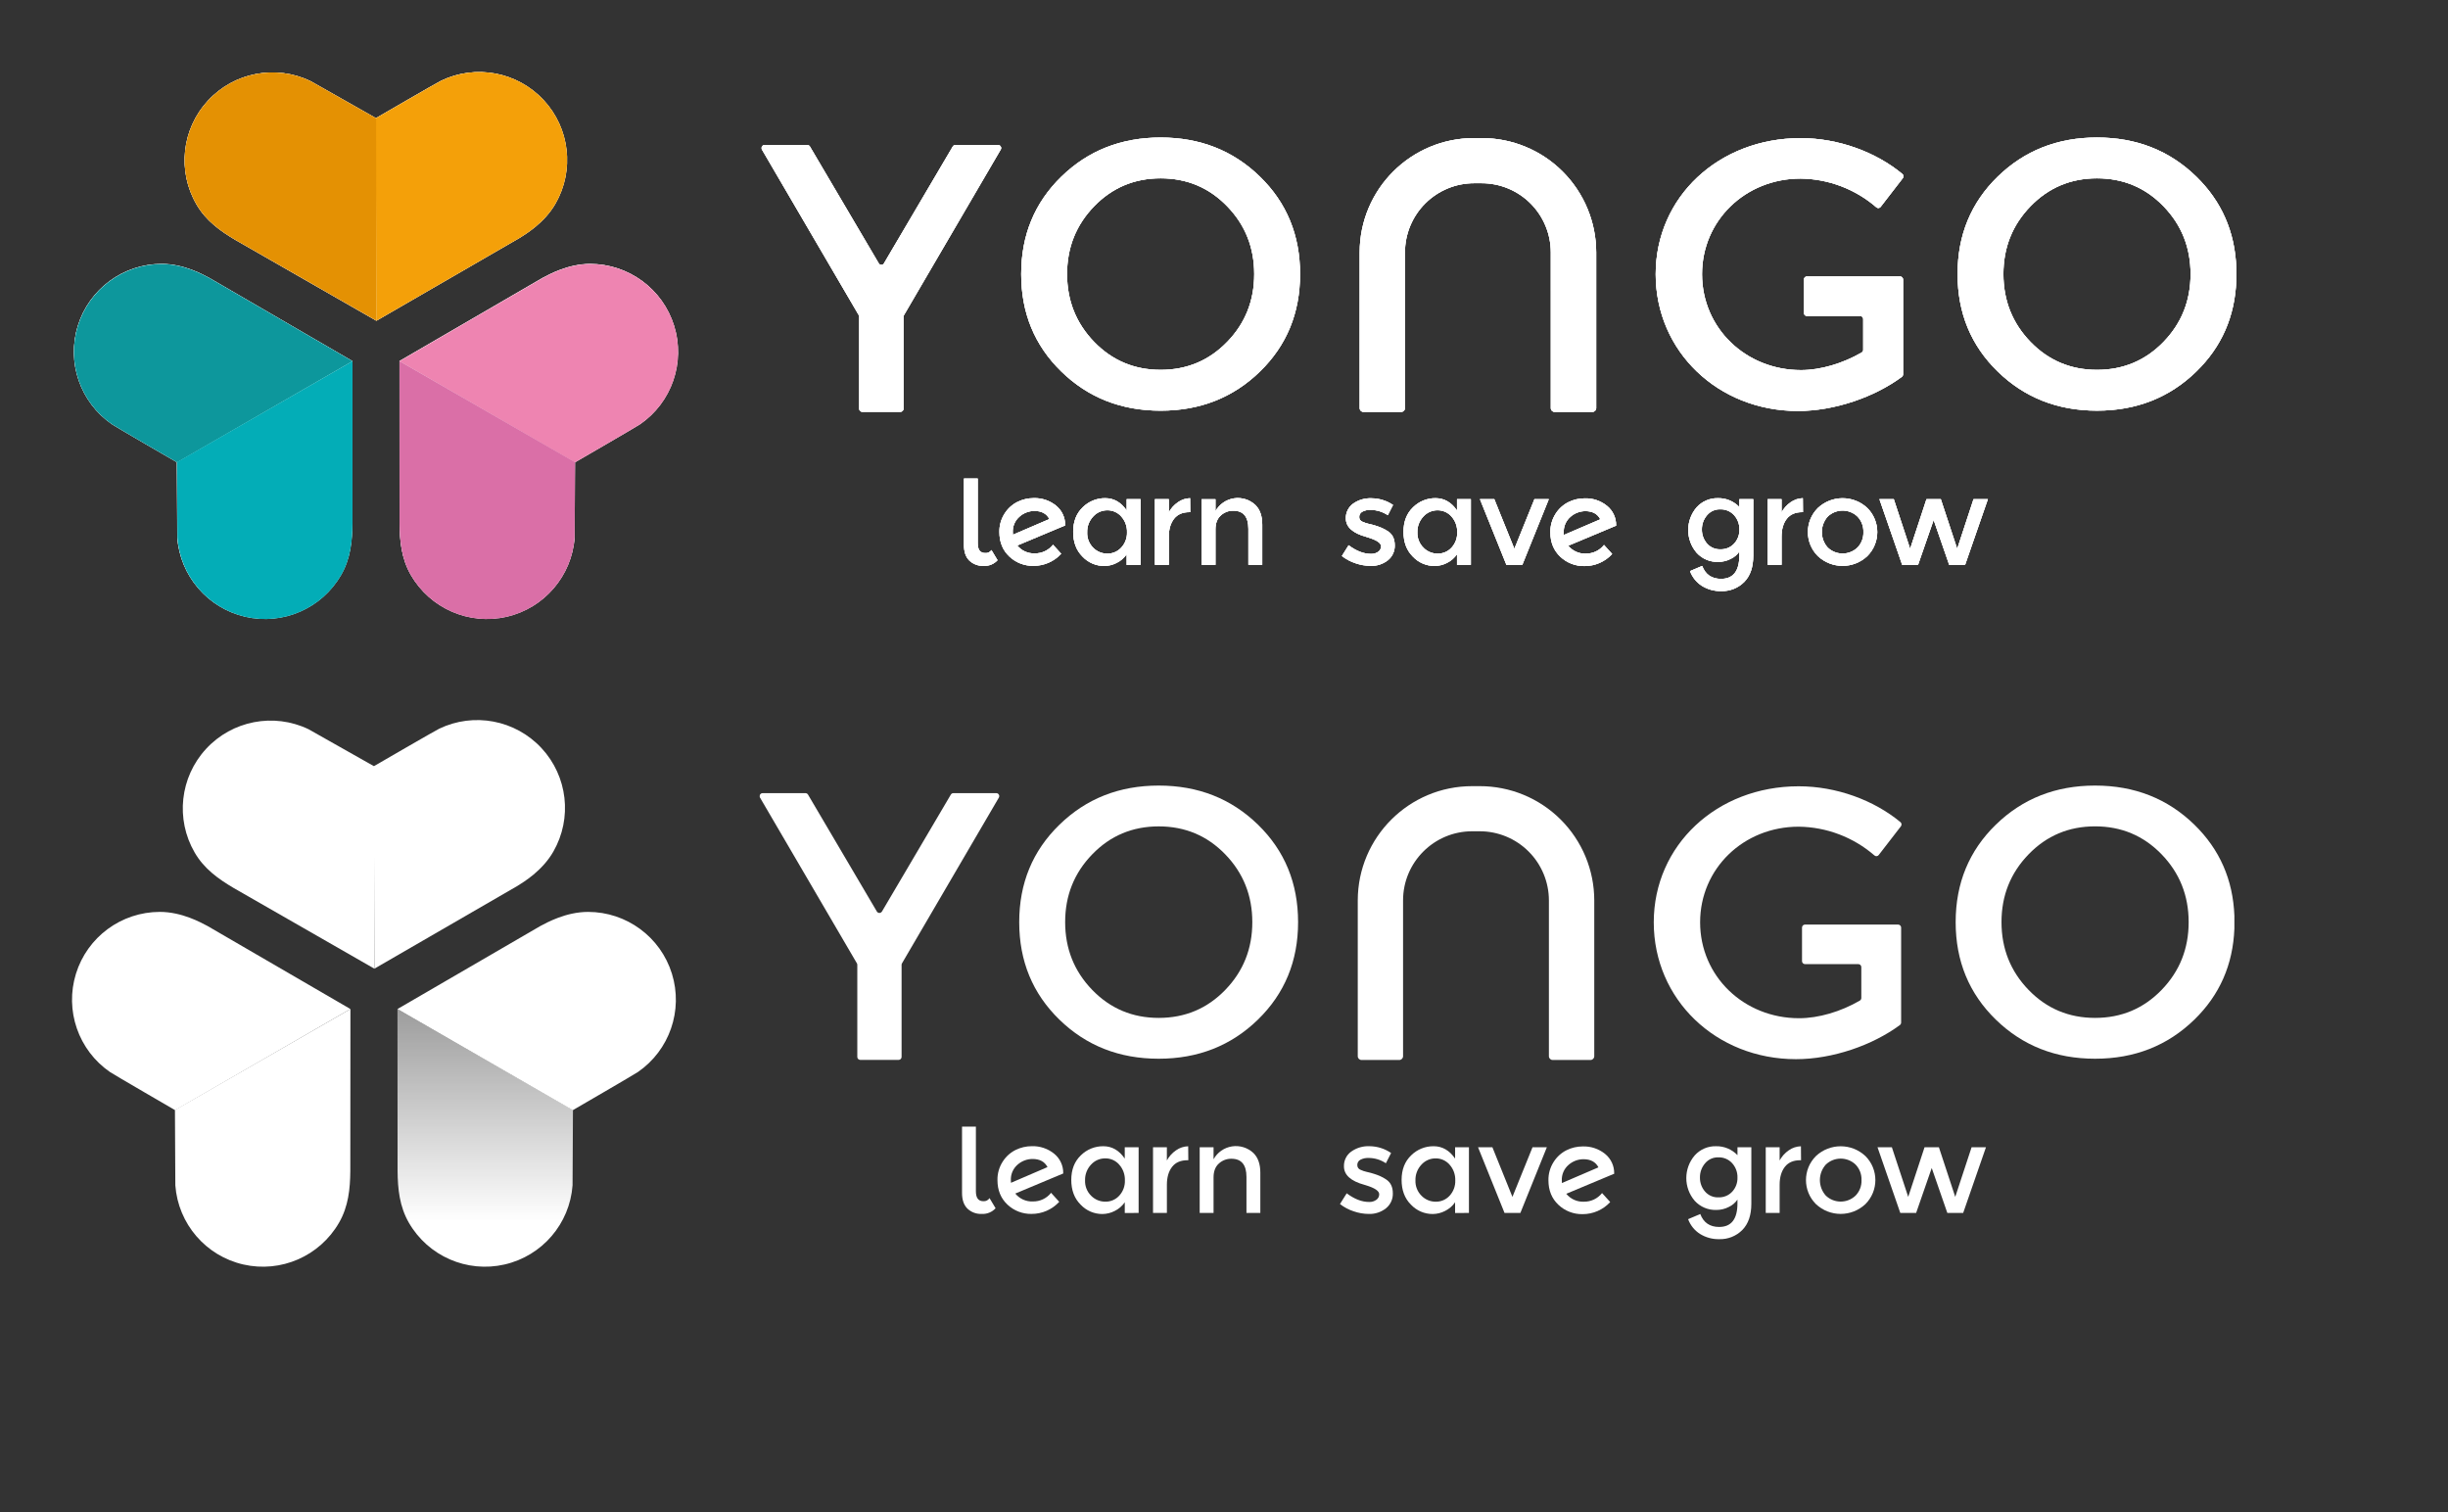 <?xml version="1.0" encoding="utf-8"?>
<!-- Generator: Adobe Illustrator 16.0.0, SVG Export Plug-In . SVG Version: 6.00 Build 0)  -->
<!DOCTYPE svg PUBLIC "-//W3C//DTD SVG 1.1//EN" "http://www.w3.org/Graphics/SVG/1.1/DTD/svg11.dtd">
<svg version="1.1" id="Layer_1" xmlns="http://www.w3.org/2000/svg" xmlns:xlink="http://www.w3.org/1999/xlink" x="0px" y="0px"
	 width="170px" height="105px" viewBox="0 0 170 105" enable-background="new 0 0 170 105" xml:space="preserve">
<rect x="0" y="0" width="170" height="105" fill="#333333" stroke="none"/>
<title>Artboard</title>
<desc>Created with Sketch.</desc>
<g id="Page-1">
	<g id="Artboard">
		<g id="Yongo_Logo_Neg_Horizontal" transform="translate(5, 5)">
			<g id="Layer_1_1_">
				<path id="Shape" fill="#FFFFFF" d="M34.911,27.09l-12.174-7.024l9.924-5.766c0.454-0.24,1.776-0.979,3.312-0.979
					c2.671,0.001,5.03,1.739,5.822,4.289c0.792,2.55-0.167,5.319-2.367,6.833l0,0C39.18,24.625,34.911,27.09,34.911,27.09z"/>
				
					<linearGradient id="Shape_125_" gradientUnits="userSpaceOnUse" x1="-206.905" y1="424.006" x2="-206.905" y2="425.028" gradientTransform="matrix(12.186 0 0 -17.891 2550.26 7620.703)">
					<stop  offset="0" style="stop-color:#FFFFFF"/>
					<stop  offset="1" style="stop-color:#FFFFFF;stop-opacity:0.4"/>
				</linearGradient>
				<path id="Shape_1_" fill="url(#Shape_125_)" d="M22.736,20.065l12.186,7.009l-0.027,5.233c-0.198,2.67-2.113,4.898-4.723,5.495
					c-2.609,0.597-5.303-0.578-6.641-2.896c-0.655-1.131-0.775-2.358-0.786-3.593L22.736,20.065z"/>
				
					<linearGradient id="Shape_126_" gradientUnits="userSpaceOnUse" x1="-140.24" y1="322.894" x2="-80.087" y2="244.474" gradientTransform="matrix(19.335 0 0 -13.769 4139.585 5783.802)">
					<stop  offset="0" style="stop-color:#FFFFFF"/>
					<stop  offset="1" style="stop-color:#FFFFFF;stop-opacity:0.4"/>
				</linearGradient>
				<path id="Shape_2_" fill="url(#Shape_126_)" d="M7.293,27.09l12.175-7.024L9.543,14.3c-0.454-0.24-1.775-0.979-3.312-0.979
					c-2.671,0.001-5.03,1.739-5.822,4.289c-0.792,2.55,0.167,5.319,2.367,6.833l0,0C3.024,24.625,7.293,27.09,7.293,27.09z"/>
				<path id="Shape_3_" fill="#FFFFFF" d="M19.468,20.065L7.282,27.074l0.027,5.233c0.198,2.67,2.113,4.898,4.723,5.495
					s5.303-0.578,6.641-2.896c0.655-1.131,0.775-2.358,0.786-3.593L19.468,20.065z"/>
				<path id="Shape_4_" fill="#FFFFFF" d="M21.097,3.208l0.041,14.056l9.928-5.742c0.434-0.274,1.732-1.048,2.496-2.388
					c1.328-2.317,0.993-5.229-0.826-7.185c-1.819-1.956-4.698-2.5-7.106-1.344l0,0C25.357,0.732,21.097,3.208,21.097,3.208z"/>
				
					<linearGradient id="Shape_127_" gradientUnits="userSpaceOnUse" x1="-117.519" y1="391.578" x2="-6.629" y2="352.407" gradientTransform="matrix(13.31 0 0 -17.232 2788.721 7308.082)">
					<stop  offset="0" style="stop-color:#FFFFFF"/>
					<stop  offset="1" style="stop-color:#FFFFFF;stop-opacity:0.4"/>
				</linearGradient>
				<path id="Shape_5_" fill="url(#Shape_127_)" d="M21.131,17.264L21.108,3.208L16.554,0.63c-2.415-1.157-5.301-0.603-7.116,1.364
					S7.302,6.883,8.648,9.197c0.655,1.128,1.655,1.844,2.724,2.473L21.131,17.264z"/>
				<path id="Shape_6_" fill="none" d="M121.923,30.868c-0.546,0.614-0.546,1.538,0,2.152c0.579,0.554,1.491,0.554,2.07,0
					c0.545-0.614,0.545-1.538,0-2.152C123.414,30.313,122.502,30.313,121.923,30.868L121.923,30.868z"/>
				<path id="Shape_7_" fill="none" d="M105.091,30.494c-0.382,0.001-0.75,0.141-1.036,0.394c-0.317,0.274-0.49,0.679-0.468,1.098
					c-0.001,0.055,0.001,0.109,0.008,0.163l2.544-1.087C105.941,30.683,105.592,30.494,105.091,30.494z"/>
				<path id="Shape_8_" fill="none" d="M66.836,30.479c-0.382,0.001-0.75,0.141-1.037,0.393c-0.317,0.274-0.49,0.679-0.468,1.097
					c-0.001,0.054,0.001,0.108,0.008,0.162l2.537-1.085C67.681,30.667,67.334,30.478,66.836,30.479z"/>
				<path id="Shape_9_" fill="none" d="M75.602,7.382c-1.824,0-3.363,0.647-4.618,1.942c-1.254,1.295-1.881,2.865-1.881,4.709
					c0,1.845,0.627,3.415,1.881,4.708c1.255,1.294,2.794,1.941,4.618,1.942c1.825,0,3.364-0.647,4.618-1.942
					c1.253-1.294,1.88-2.864,1.88-4.708c0-1.845-0.627-3.415-1.88-4.709C78.965,8.03,77.426,7.382,75.602,7.382z"/>
				<path id="Shape_10_" fill="none" d="M72.863,30.873c-0.243-0.282-0.599-0.442-0.971-0.437c-0.377-0.003-0.738,0.155-0.989,0.437
					c-0.273,0.296-0.418,0.688-0.405,1.09c-0.015,0.399,0.138,0.786,0.422,1.066c0.26,0.266,0.617,0.414,0.988,0.412
					c0.366,0.006,0.716-0.146,0.963-0.416c0.268-0.29,0.409-0.674,0.393-1.068C73.274,31.559,73.13,31.17,72.863,30.873
					L72.863,30.873z"/>
				<path id="Shape_11_" fill="none" d="M95.802,30.873c-0.243-0.282-0.599-0.441-0.971-0.437c-0.377-0.003-0.737,0.156-0.988,0.437
					c-0.276,0.294-0.425,0.687-0.414,1.09c-0.015,0.399,0.138,0.786,0.422,1.066c0.261,0.266,0.616,0.414,0.988,0.412
					c0.366,0.006,0.716-0.146,0.963-0.416c0.268-0.29,0.409-0.674,0.394-1.068C96.207,31.56,96.066,31.171,95.802,30.873
					L95.802,30.873z"/>
				<path id="Shape_12_" fill="none" d="M115.422,30.773c-0.243-0.27-0.593-0.418-0.955-0.406c-0.359-0.014-0.705,0.142-0.934,0.421
					c-0.23,0.274-0.354,0.622-0.348,0.98c-0.008,0.354,0.117,0.699,0.348,0.968c0.233,0.272,0.579,0.423,0.938,0.408
					c0.359,0.013,0.708-0.13,0.953-0.393c0.246-0.267,0.377-0.619,0.366-0.981C115.8,31.402,115.668,31.046,115.422,30.773
					L115.422,30.773z"/>
				<path id="Shape_13_" fill="none" d="M140.625,7.382c-1.824,0-3.363,0.647-4.617,1.942c-1.254,1.295-1.882,2.865-1.882,4.709
					c0,1.845,0.628,3.415,1.882,4.708c1.254,1.294,2.793,1.941,4.617,1.942c1.825,0,3.365-0.647,4.618-1.942
					c1.253-1.294,1.88-2.864,1.88-4.708c0-1.845-0.627-3.415-1.88-4.709C143.99,8.03,142.45,7.382,140.625,7.382z"/>
				<path id="Shape_14_" fill="#FFFFFF" d="M61.941,28.232v4.604c0,0.48,0.125,0.843,0.375,1.089
					c0.268,0.252,0.626,0.385,0.993,0.368c0.364,0.021,0.718-0.124,0.963-0.393l-0.422-0.704c-0.093,0.144-0.258,0.224-0.429,0.208
					c-0.349,0-0.524-0.227-0.524-0.682v-4.491H61.941z"/>
				<path id="Shape_15_" fill="#FFFFFF" d="M68.967,31.464c0.009-0.522-0.222-1.02-0.627-1.35c-0.438-0.357-0.992-0.543-1.557-0.524
					c-0.391-0.001-0.776,0.089-1.125,0.262c-0.367,0.184-0.676,0.465-0.894,0.813c-0.245,0.381-0.371,0.827-0.361,1.28
					c0,0.699,0.232,1.267,0.696,1.703c0.451,0.424,1.049,0.655,1.668,0.644c0.731,0.004,1.431-0.301,1.926-0.84l-0.567-0.625
					c-0.305,0.388-0.775,0.61-1.269,0.6c-0.469,0.02-0.92-0.184-1.216-0.549l3.334-1.396L68.967,31.464z M65.34,32.132
					c-0.006-0.054-0.009-0.108-0.008-0.163c-0.022-0.418,0.151-0.823,0.468-1.097c0.286-0.252,0.655-0.392,1.037-0.393
					c0.498,0,0.844,0.188,1.039,0.565L65.34,32.132z"/>
				<path id="Shape_16_" fill="#FFFFFF" d="M74.205,34.224v-4.56h-0.963v0.786c-0.39-0.57-0.887-0.856-1.488-0.857
					c-0.585-0.007-1.149,0.222-1.565,0.634c-0.442,0.423-0.663,0.991-0.663,1.704s0.215,1.284,0.645,1.714
					c0.391,0.419,0.94,0.657,1.514,0.655c0.297-0.003,0.59-0.074,0.855-0.21c0.281-0.138,0.523-0.346,0.701-0.604v0.746
					L74.205,34.224z M72.863,33.028c-0.247,0.27-0.598,0.421-0.963,0.416c-0.372,0.002-0.728-0.146-0.988-0.412
					c-0.282-0.282-0.432-0.67-0.414-1.069c-0.012-0.405,0.136-0.797,0.413-1.093c0.251-0.281,0.612-0.44,0.989-0.437
					c0.373-0.005,0.728,0.154,0.971,0.437c0.266,0.299,0.406,0.689,0.393,1.089C73.278,32.355,73.133,32.74,72.863,33.028z"/>
				<path id="Shape_17_" fill="#FFFFFF" d="M75.204,29.664v4.56h0.963v-1.955c0-0.52,0.121-0.934,0.362-1.244
					c0.241-0.309,0.599-0.463,1.074-0.461h0.052l-0.009-0.97c-0.304,0.008-0.599,0.106-0.847,0.283
					c-0.264,0.181-0.481,0.422-0.633,0.704v-0.917H75.204z"/>
				<path id="Shape_18_" fill="#FFFFFF" d="M82.656,34.224V31.43c0-0.594-0.158-1.048-0.477-1.362
					c-0.398-0.376-0.949-0.547-1.49-0.463c-0.542,0.083-1.015,0.413-1.282,0.892v-0.832h-0.963v4.56h0.963v-2.469
					c0-0.423,0.124-0.744,0.37-0.964c0.237-0.217,0.547-0.335,0.867-0.33c0.699,0,1.049,0.419,1.049,1.259v2.502L82.656,34.224z"/>
				<path id="Shape_19_" fill="#FFFFFF" d="M90.717,33.311c-0.15,0.107-0.332,0.161-0.517,0.15c-0.498,0-1.014-0.2-1.546-0.6
					l-0.467,0.746c0.285,0.223,0.606,0.394,0.949,0.506c0.334,0.116,0.684,0.177,1.035,0.181c0.438,0.018,0.869-0.122,1.213-0.393
					c0.312-0.253,0.487-0.639,0.473-1.041c0-0.437-0.154-0.757-0.463-0.96c-0.139-0.092-0.283-0.172-0.435-0.24
					c-0.131-0.056-0.274-0.107-0.417-0.153c-0.141-0.046-0.308-0.092-0.494-0.131c-0.149-0.033-0.295-0.082-0.435-0.146
					c-0.136-0.05-0.226-0.18-0.223-0.325c-0.007-0.155,0.077-0.301,0.215-0.373c0.172-0.09,0.364-0.133,0.558-0.125
					c0.433-0.001,0.854,0.127,1.213,0.368l0.361-0.711c-0.441-0.299-0.962-0.46-1.495-0.463c-0.459-0.021-0.912,0.113-1.285,0.381
					c-0.321,0.237-0.506,0.617-0.494,1.016c0,0.599,0.476,1.028,1.427,1.286c0.035,0.009,0.07,0.02,0.104,0.033
					c0.607,0.183,0.913,0.389,0.918,0.618C90.91,33.083,90.838,33.224,90.717,33.311z"/>
				<path id="Shape_20_" fill="#FFFFFF" d="M97.144,34.224v-4.56h-0.963v0.786c-0.391-0.57-0.887-0.856-1.489-0.857
					c-0.585-0.007-1.148,0.222-1.564,0.634c-0.441,0.423-0.662,0.991-0.662,1.704s0.215,1.284,0.645,1.714
					c0.391,0.419,0.939,0.657,1.514,0.655c0.297-0.003,0.59-0.074,0.855-0.21c0.281-0.138,0.522-0.346,0.701-0.604v0.746
					L97.144,34.224z M95.802,33.028c-0.247,0.27-0.597,0.421-0.963,0.416c-0.372,0.002-0.728-0.146-0.988-0.412
					c-0.284-0.281-0.438-0.669-0.422-1.069c-0.013-0.405,0.136-0.797,0.413-1.093c0.251-0.281,0.611-0.44,0.988-0.437
					c0.371-0.005,0.727,0.154,0.971,0.437c0.266,0.299,0.406,0.689,0.393,1.089C96.21,32.354,96.069,32.738,95.802,33.028z"/>
				<polygon id="Shape_21_" fill="#FFFFFF" points="98.772,29.664 97.775,29.664 99.613,34.225 100.715,34.225 102.555,29.664 
					101.557,29.664 100.164,33.11 				"/>
				<path id="Shape_22_" fill="#FFFFFF" d="M107.229,31.479c0.008-0.522-0.223-1.02-0.628-1.35
					c-0.438-0.356-0.991-0.543-1.556-0.524c-0.391,0-0.775,0.089-1.125,0.262c-0.367,0.184-0.676,0.466-0.895,0.813
					c-0.244,0.382-0.369,0.827-0.361,1.28c0,0.699,0.232,1.267,0.697,1.704c0.451,0.423,1.049,0.654,1.668,0.643
					c0.732,0.004,1.432-0.301,1.926-0.84l-0.566-0.625c-0.305,0.388-0.774,0.61-1.268,0.6c-0.469,0.02-0.92-0.184-1.216-0.549
					l3.335-1.397L107.229,31.479z M103.6,32.148c-0.006-0.054-0.009-0.108-0.008-0.163c-0.021-0.418,0.15-0.824,0.468-1.098
					c0.286-0.253,0.655-0.393,1.036-0.394c0.498,0,0.845,0.189,1.039,0.566L103.6,32.148z"/>
				<path id="Shape_23_" fill="#FFFFFF" d="M116.131,35.407c0.416-0.423,0.623-1.031,0.623-1.825v-3.918h-0.963v0.549
					c-0.387-0.407-0.929-0.632-1.49-0.619c-0.562-0.015-1.103,0.217-1.479,0.635c-0.779,0.907-0.779,2.247,0,3.154
					c0.382,0.42,0.929,0.652,1.496,0.634c0.304,0.001,0.604-0.07,0.873-0.21c0.241-0.113,0.447-0.289,0.598-0.51v0.262
					c0,1.091-0.424,1.637-1.272,1.637c-0.646,0-1.083-0.3-1.311-0.899l-0.843,0.359c0.156,0.425,0.447,0.787,0.83,1.029
					c0.397,0.245,0.857,0.37,1.324,0.36h0.008C115.127,36.065,115.708,35.834,116.131,35.407z M115.426,32.75
					c-0.246,0.263-0.594,0.407-0.954,0.393c-0.358,0.015-0.704-0.135-0.937-0.408c-0.231-0.269-0.355-0.614-0.349-0.968
					c-0.006-0.358,0.118-0.706,0.349-0.98c0.228-0.279,0.573-0.435,0.933-0.421c0.362-0.012,0.712,0.137,0.956,0.406
					c0.246,0.272,0.378,0.628,0.369,0.995C115.804,32.13,115.672,32.482,115.426,32.75z"/>
				<path id="Shape_24_" fill="#FFFFFF" d="M117.754,29.664v4.56h0.965v-1.955c0-0.52,0.121-0.934,0.361-1.244
					c0.242-0.309,0.6-0.463,1.074-0.461h0.052l-0.008-0.97c-0.305,0.008-0.6,0.106-0.848,0.283c-0.264,0.181-0.48,0.422-0.632,0.704
					v-0.917H117.754z"/>
				<path id="Shape_25_" fill="#FFFFFF" d="M121.238,30.277c-0.92,0.921-0.92,2.414,0,3.335c0.967,0.909,2.473,0.909,3.438,0
					c0.921-0.921,0.921-2.414,0-3.335C123.711,29.369,122.205,29.369,121.238,30.277L121.238,30.277z M124.403,31.945
					c0.016,0.399-0.132,0.788-0.409,1.076c-0.578,0.555-1.491,0.555-2.07,0c-0.545-0.613-0.545-1.538,0-2.151
					c0.579-0.555,1.492-0.555,2.07,0c0.277,0.288,0.424,0.676,0.409,1.074V31.945z"/>
				<polygon id="Shape_26_" fill="#FFFFFF" points="128.197,34.225 129.281,31.105 130.363,34.225 131.465,34.225 133.047,29.664 
					132.049,29.664 130.916,33.11 129.779,29.664 128.782,29.664 127.648,33.11 126.514,29.664 125.516,29.664 127.098,34.225 				
					"/>
				<path id="Shape_27_" fill="#FFFFFF" d="M82.494,7.265c-1.859-1.81-4.157-2.715-6.894-2.715s-5.035,0.905-6.893,2.715
					c-1.86,1.809-2.79,4.065-2.79,6.768c0,2.703,0.93,4.959,2.79,6.768c1.858,1.81,4.156,2.715,6.893,2.715s5.035-0.905,6.894-2.715
					s2.789-4.066,2.789-6.768C85.283,11.331,84.354,9.075,82.494,7.265z M80.219,18.741c-1.255,1.294-2.795,1.942-4.618,1.942
					c-1.823,0-3.363-0.647-4.618-1.942c-1.253-1.295-1.88-2.864-1.881-4.708c-0.001-1.844,0.626-3.414,1.881-4.709
					c1.254-1.295,2.793-1.942,4.618-1.942c1.825,0,3.364,0.647,4.618,1.942c1.253,1.291,1.88,2.861,1.88,4.709
					C82.1,15.881,81.473,17.45,80.219,18.741L80.219,18.741z"/>
				<path id="Shape_28_" fill="#FFFFFF" d="M150.299,13.585c-0.098-2.504-1.024-4.611-2.779-6.321
					c-1.859-1.81-4.157-2.715-6.895-2.715c-2.736,0-5.034,0.905-6.893,2.715c-1.859,1.809-2.789,4.065-2.789,6.768
					c0,2.703,0.93,4.959,2.789,6.768c1.858,1.81,4.156,2.715,6.893,2.715c2.737,0,5.035-0.905,6.895-2.715
					c1.756-1.708,2.682-3.815,2.779-6.321V13.585z M145.243,18.741c-1.255,1.294-2.794,1.942-4.618,1.942
					c-1.822,0-3.361-0.647-4.617-1.942c-1.254-1.295-1.881-2.864-1.882-4.708c-0.001-1.844,0.626-3.414,1.882-4.709
					c1.254-1.295,2.793-1.942,4.617-1.942c1.825,0,3.365,0.647,4.618,1.942c1.253,1.294,1.88,2.864,1.88,4.709
					C147.123,15.877,146.496,17.447,145.243,18.741z"/>
				<path id="Shape_29_" fill="#FFFFFF" d="M102.695,23.34c0,0.145,0.117,0.262,0.262,0.262h2.628c0.146,0,0.263-0.118,0.263-0.262
					V12.518c-0.004-2.107-0.846-4.127-2.339-5.615c-1.493-1.487-3.517-2.32-5.625-2.314h-0.509c-4.387-0.006-7.947,3.544-7.953,7.93
					v10.822c0,0.145,0.117,0.262,0.262,0.262h2.621c0.145,0,0.262-0.118,0.262-0.262V12.518c0.002-1.273,0.51-2.494,1.412-3.394
					c0.901-0.899,2.123-1.404,3.396-1.402h0.509c1.274-0.002,2.497,0.502,3.399,1.402c0.901,0.899,1.41,2.12,1.411,3.394
					L102.695,23.34z"/>
				<path id="Shape_30_" fill="#FFFFFF" d="M127.158,21.001v-6.596c0-0.115-0.094-0.208-0.209-0.208h-6.468
					c-0.114,0-0.208,0.092-0.208,0.207v2.333c0,0.114,0.094,0.207,0.208,0.207h3.702c0.114,0,0.207,0.093,0.207,0.208v2.141
					c0.001,0.076-0.039,0.146-0.104,0.184c-1.32,0.765-2.857,1.223-4.217,1.223c-3.838,0-6.872-2.917-6.872-6.663
					c0-3.72,3.006-6.637,6.845-6.637c1.935,0.022,3.798,0.729,5.26,1.994c0.043,0.038,0.099,0.056,0.154,0.051
					c0.057-0.005,0.107-0.034,0.143-0.078l1.541-1.995c0.069-0.089,0.057-0.218-0.03-0.291c-1.845-1.53-4.455-2.489-7.067-2.489
					c-5.69,0-10.064,4.095-10.064,9.447c0,5.353,4.324,9.5,9.877,9.5c2.539,0,5.312-0.961,7.217-2.372
					C127.125,21.127,127.156,21.066,127.158,21.001L127.158,21.001z"/>
				<path id="Shape_31_" fill="#FFFFFF" d="M47.891,5.337c0.004,0.015,0.01,0.029,0.017,0.042l6.734,11.516
					c0.017,0.03,0.025,0.064,0.025,0.099v6.396c0,0.114,0.092,0.206,0.206,0.206h2.663c0.114,0,0.206-0.092,0.206-0.206v-6.395
					c0-0.035,0.009-0.069,0.026-0.1l6.731-11.517c0.036-0.064,0.034-0.142-0.003-0.204c-0.037-0.063-0.105-0.102-0.178-0.101h-2.977
					c-0.073,0-0.141,0.039-0.178,0.102l-4.78,8.116c-0.037,0.063-0.105,0.102-0.178,0.102s-0.141-0.039-0.178-0.102l-4.782-8.116
					c-0.037-0.063-0.104-0.102-0.178-0.102H48.09c-0.09,0-0.17,0.059-0.197,0.146L47.891,5.337z"/>
				<path id="Shape_32_" fill="none" d="M121.923,30.868c-0.546,0.614-0.546,1.538,0,2.152c0.579,0.554,1.491,0.554,2.07,0
					c0.545-0.614,0.545-1.538,0-2.152C123.414,30.313,122.502,30.313,121.923,30.868L121.923,30.868z"/>
				<path id="Shape_33_" fill="none" d="M105.091,30.494c-0.382,0.001-0.75,0.141-1.036,0.394c-0.317,0.274-0.49,0.679-0.468,1.098
					c-0.001,0.055,0.001,0.109,0.008,0.163l2.544-1.087C105.941,30.683,105.592,30.494,105.091,30.494z"/>
				<path id="Shape_34_" fill="none" d="M66.836,30.479c-0.382,0.001-0.75,0.141-1.037,0.393c-0.317,0.274-0.49,0.679-0.468,1.097
					c-0.001,0.054,0.001,0.108,0.008,0.162l2.537-1.085C67.681,30.667,67.334,30.478,66.836,30.479z"/>
				<path id="Shape_35_" fill="none" d="M75.602,7.382c-1.824,0-3.363,0.647-4.618,1.942c-1.254,1.295-1.881,2.865-1.881,4.709
					c0,1.845,0.627,3.415,1.881,4.708c1.255,1.294,2.794,1.941,4.618,1.942c1.825,0,3.364-0.647,4.618-1.942
					c1.253-1.294,1.88-2.864,1.88-4.708c0-1.845-0.627-3.415-1.88-4.709C78.965,8.03,77.426,7.382,75.602,7.382z"/>
				<path id="Shape_36_" fill="none" d="M72.863,30.873c-0.243-0.282-0.599-0.442-0.971-0.437c-0.377-0.003-0.738,0.155-0.989,0.437
					c-0.273,0.296-0.418,0.688-0.405,1.09c-0.015,0.399,0.138,0.786,0.422,1.066c0.26,0.266,0.617,0.414,0.988,0.412
					c0.366,0.006,0.716-0.146,0.963-0.416c0.268-0.29,0.409-0.674,0.393-1.068C73.274,31.559,73.13,31.17,72.863,30.873
					L72.863,30.873z"/>
				<path id="Shape_37_" fill="none" d="M95.802,30.873c-0.243-0.282-0.599-0.441-0.971-0.437c-0.377-0.003-0.737,0.156-0.988,0.437
					c-0.276,0.294-0.425,0.687-0.414,1.09c-0.015,0.399,0.138,0.786,0.422,1.066c0.261,0.266,0.616,0.414,0.988,0.412
					c0.366,0.006,0.716-0.146,0.963-0.416c0.268-0.29,0.409-0.674,0.394-1.068C96.207,31.56,96.066,31.171,95.802,30.873
					L95.802,30.873z"/>
				<path id="Shape_38_" fill="none" d="M115.422,30.773c-0.243-0.27-0.593-0.418-0.955-0.406c-0.359-0.014-0.705,0.142-0.934,0.421
					c-0.23,0.274-0.354,0.622-0.348,0.98c-0.008,0.354,0.117,0.699,0.348,0.968c0.233,0.272,0.579,0.423,0.938,0.408
					c0.359,0.013,0.708-0.13,0.953-0.393c0.246-0.267,0.377-0.619,0.366-0.981C115.8,31.402,115.668,31.046,115.422,30.773
					L115.422,30.773z"/>
				<path id="Shape_39_" fill="none" d="M140.625,7.382c-1.824,0-3.363,0.647-4.617,1.942c-1.254,1.295-1.882,2.865-1.882,4.709
					c0,1.845,0.628,3.415,1.882,4.708c1.254,1.294,2.793,1.941,4.617,1.942c1.825,0,3.365-0.647,4.618-1.942
					c1.253-1.294,1.88-2.864,1.88-4.708c0-1.845-0.627-3.415-1.88-4.709C143.99,8.03,142.45,7.382,140.625,7.382z"/>
				<path id="Shape_40_" fill="#FFFFFF" d="M61.941,28.232v4.604c0,0.48,0.125,0.843,0.375,1.089
					c0.268,0.252,0.626,0.385,0.993,0.368c0.364,0.021,0.718-0.124,0.963-0.393l-0.422-0.704c-0.093,0.144-0.258,0.224-0.429,0.208
					c-0.349,0-0.524-0.227-0.524-0.682v-4.491H61.941z"/>
				<path id="Shape_41_" fill="#FFFFFF" d="M68.967,31.464c0.009-0.522-0.222-1.02-0.627-1.35c-0.438-0.357-0.992-0.543-1.557-0.524
					c-0.391-0.001-0.776,0.089-1.125,0.262c-0.367,0.184-0.676,0.465-0.894,0.813c-0.245,0.381-0.371,0.827-0.361,1.28
					c0,0.699,0.232,1.267,0.696,1.703c0.451,0.424,1.049,0.655,1.668,0.644c0.731,0.004,1.431-0.301,1.926-0.84l-0.567-0.625
					c-0.305,0.388-0.775,0.61-1.269,0.6c-0.469,0.02-0.92-0.184-1.216-0.549l3.334-1.396L68.967,31.464z M65.34,32.132
					c-0.006-0.054-0.009-0.108-0.008-0.163c-0.022-0.418,0.151-0.823,0.468-1.097c0.286-0.252,0.655-0.392,1.037-0.393
					c0.498,0,0.844,0.188,1.039,0.565L65.34,32.132z"/>
				<path id="Shape_42_" fill="#FFFFFF" d="M74.205,34.224v-4.56h-0.963v0.786c-0.39-0.57-0.887-0.856-1.488-0.857
					c-0.585-0.007-1.149,0.222-1.565,0.634c-0.442,0.423-0.663,0.991-0.663,1.704s0.215,1.284,0.645,1.714
					c0.391,0.419,0.94,0.657,1.514,0.655c0.297-0.003,0.59-0.074,0.855-0.21c0.281-0.138,0.523-0.346,0.701-0.604v0.746
					L74.205,34.224z M72.863,33.028c-0.247,0.27-0.598,0.421-0.963,0.416c-0.372,0.002-0.728-0.146-0.988-0.412
					c-0.282-0.282-0.432-0.67-0.414-1.069c-0.012-0.405,0.136-0.797,0.413-1.093c0.251-0.281,0.612-0.44,0.989-0.437
					c0.373-0.005,0.728,0.154,0.971,0.437c0.266,0.299,0.406,0.689,0.393,1.089C73.278,32.355,73.133,32.74,72.863,33.028z"/>
				<path id="Shape_43_" fill="#FFFFFF" d="M75.204,29.664v4.56h0.963v-1.955c0-0.52,0.121-0.934,0.362-1.244
					c0.241-0.309,0.599-0.463,1.074-0.461h0.052l-0.009-0.97c-0.304,0.008-0.599,0.106-0.847,0.283
					c-0.264,0.181-0.481,0.422-0.633,0.704v-0.917H75.204z"/>
				<path id="Shape_44_" fill="#FFFFFF" d="M82.656,34.224V31.43c0-0.594-0.158-1.048-0.477-1.362
					c-0.398-0.376-0.949-0.547-1.49-0.463c-0.542,0.083-1.015,0.413-1.282,0.892v-0.832h-0.963v4.56h0.963v-2.469
					c0-0.423,0.124-0.744,0.37-0.964c0.237-0.217,0.547-0.335,0.867-0.33c0.699,0,1.049,0.419,1.049,1.259v2.502L82.656,34.224z"/>
				<path id="Shape_45_" fill="#FFFFFF" d="M90.717,33.311c-0.15,0.107-0.332,0.161-0.517,0.15c-0.498,0-1.014-0.2-1.546-0.6
					l-0.467,0.746c0.285,0.223,0.606,0.394,0.949,0.506c0.334,0.116,0.684,0.177,1.035,0.181c0.438,0.018,0.869-0.122,1.213-0.393
					c0.312-0.253,0.487-0.639,0.473-1.041c0-0.437-0.154-0.757-0.463-0.96c-0.139-0.092-0.283-0.172-0.435-0.24
					c-0.131-0.056-0.274-0.107-0.417-0.153c-0.141-0.046-0.308-0.092-0.494-0.131c-0.149-0.033-0.295-0.082-0.435-0.146
					c-0.136-0.05-0.226-0.18-0.223-0.325c-0.007-0.155,0.077-0.301,0.215-0.373c0.172-0.09,0.364-0.133,0.558-0.125
					c0.433-0.001,0.854,0.127,1.213,0.368l0.361-0.711c-0.441-0.299-0.962-0.46-1.495-0.463c-0.459-0.021-0.912,0.113-1.285,0.381
					c-0.321,0.237-0.506,0.617-0.494,1.016c0,0.599,0.476,1.028,1.427,1.286c0.035,0.009,0.07,0.02,0.104,0.033
					c0.607,0.183,0.913,0.389,0.918,0.618C90.91,33.083,90.838,33.224,90.717,33.311z"/>
				<path id="Shape_46_" fill="#FFFFFF" d="M97.144,34.224v-4.56h-0.963v0.786c-0.391-0.57-0.887-0.856-1.489-0.857
					c-0.585-0.007-1.148,0.222-1.564,0.634c-0.441,0.423-0.662,0.991-0.662,1.704s0.215,1.284,0.645,1.714
					c0.391,0.419,0.939,0.657,1.514,0.655c0.297-0.003,0.59-0.074,0.855-0.21c0.281-0.138,0.522-0.346,0.701-0.604v0.746
					L97.144,34.224z M95.802,33.028c-0.247,0.27-0.597,0.421-0.963,0.416c-0.372,0.002-0.728-0.146-0.988-0.412
					c-0.284-0.281-0.438-0.669-0.422-1.069c-0.013-0.405,0.136-0.797,0.413-1.093c0.251-0.281,0.611-0.44,0.988-0.437
					c0.371-0.005,0.727,0.154,0.971,0.437c0.266,0.299,0.406,0.689,0.393,1.089C96.21,32.354,96.069,32.738,95.802,33.028z"/>
				<polygon id="Shape_47_" fill="#FFFFFF" points="98.772,29.664 97.775,29.664 99.613,34.225 100.715,34.225 102.555,29.664 
					101.557,29.664 100.164,33.11 				"/>
				<path id="Shape_48_" fill="#FFFFFF" d="M107.229,31.479c0.008-0.522-0.223-1.02-0.628-1.35
					c-0.438-0.356-0.991-0.543-1.556-0.524c-0.391,0-0.775,0.089-1.125,0.262c-0.367,0.184-0.676,0.466-0.895,0.813
					c-0.244,0.382-0.369,0.827-0.361,1.28c0,0.699,0.232,1.267,0.697,1.704c0.451,0.423,1.049,0.654,1.668,0.643
					c0.732,0.004,1.432-0.301,1.926-0.84l-0.566-0.625c-0.305,0.388-0.774,0.61-1.268,0.6c-0.469,0.02-0.92-0.184-1.216-0.549
					l3.335-1.397L107.229,31.479z M103.6,32.148c-0.006-0.054-0.009-0.108-0.008-0.163c-0.021-0.418,0.15-0.824,0.468-1.098
					c0.286-0.253,0.655-0.393,1.036-0.394c0.498,0,0.845,0.189,1.039,0.566L103.6,32.148z"/>
				<path id="Shape_49_" fill="#FFFFFF" d="M116.131,35.407c0.416-0.423,0.623-1.031,0.623-1.825v-3.918h-0.963v0.549
					c-0.387-0.407-0.929-0.632-1.49-0.619c-0.562-0.015-1.103,0.217-1.479,0.635c-0.779,0.907-0.779,2.247,0,3.154
					c0.382,0.42,0.929,0.652,1.496,0.634c0.304,0.001,0.604-0.07,0.873-0.21c0.241-0.113,0.447-0.289,0.598-0.51v0.262
					c0,1.091-0.424,1.637-1.272,1.637c-0.646,0-1.083-0.3-1.311-0.899l-0.843,0.359c0.156,0.425,0.447,0.787,0.83,1.029
					c0.397,0.245,0.857,0.37,1.324,0.36h0.008C115.127,36.065,115.708,35.834,116.131,35.407z M115.426,32.75
					c-0.246,0.263-0.594,0.407-0.954,0.393c-0.358,0.015-0.704-0.135-0.937-0.408c-0.231-0.269-0.355-0.614-0.349-0.968
					c-0.006-0.358,0.118-0.706,0.349-0.98c0.228-0.279,0.573-0.435,0.933-0.421c0.362-0.012,0.712,0.137,0.956,0.406
					c0.246,0.272,0.378,0.628,0.369,0.995C115.804,32.13,115.672,32.482,115.426,32.75z"/>
				<path id="Shape_50_" fill="#FFFFFF" d="M117.754,29.664v4.56h0.965v-1.955c0-0.52,0.121-0.934,0.361-1.244
					c0.242-0.309,0.6-0.463,1.074-0.461h0.052l-0.008-0.97c-0.305,0.008-0.6,0.106-0.848,0.283c-0.264,0.181-0.48,0.422-0.632,0.704
					v-0.917H117.754z"/>
				<path id="Shape_51_" fill="#FFFFFF" d="M121.238,30.277c-0.92,0.921-0.92,2.414,0,3.335c0.967,0.909,2.473,0.909,3.438,0
					c0.921-0.921,0.921-2.414,0-3.335C123.711,29.369,122.205,29.369,121.238,30.277L121.238,30.277z M124.403,31.945
					c0.016,0.399-0.132,0.788-0.409,1.076c-0.578,0.555-1.491,0.555-2.07,0c-0.545-0.613-0.545-1.538,0-2.151
					c0.579-0.555,1.492-0.555,2.07,0c0.277,0.288,0.424,0.676,0.409,1.074V31.945z"/>
				<polygon id="Shape_52_" fill="#FFFFFF" points="128.197,34.225 129.281,31.105 130.363,34.225 131.465,34.225 133.047,29.664 
					132.049,29.664 130.916,33.11 129.779,29.664 128.782,29.664 127.648,33.11 126.514,29.664 125.516,29.664 127.098,34.225 				
					"/>
				<path id="Shape_53_" fill="#FFFFFF" d="M82.494,7.265c-1.859-1.81-4.157-2.715-6.894-2.715s-5.035,0.905-6.893,2.715
					c-1.86,1.809-2.79,4.065-2.79,6.768c0,2.703,0.93,4.959,2.79,6.768c1.858,1.81,4.156,2.715,6.893,2.715s5.035-0.905,6.894-2.715
					s2.789-4.066,2.789-6.768C85.283,11.331,84.354,9.075,82.494,7.265z M80.219,18.741c-1.255,1.294-2.795,1.942-4.618,1.942
					c-1.823,0-3.363-0.647-4.618-1.942c-1.253-1.295-1.88-2.864-1.881-4.708c-0.001-1.844,0.626-3.414,1.881-4.709
					c1.254-1.295,2.793-1.942,4.618-1.942c1.825,0,3.364,0.647,4.618,1.942c1.253,1.291,1.88,2.861,1.88,4.709
					C82.1,15.881,81.473,17.45,80.219,18.741L80.219,18.741z"/>
				<path id="Shape_54_" fill="#FFFFFF" d="M150.299,13.585c-0.098-2.504-1.024-4.611-2.779-6.321
					c-1.859-1.81-4.157-2.715-6.895-2.715c-2.736,0-5.034,0.905-6.893,2.715c-1.859,1.809-2.789,4.065-2.789,6.768
					c0,2.703,0.93,4.959,2.789,6.768c1.858,1.81,4.156,2.715,6.893,2.715c2.737,0,5.035-0.905,6.895-2.715
					c1.756-1.708,2.682-3.815,2.779-6.321V13.585z M145.243,18.741c-1.255,1.294-2.794,1.942-4.618,1.942
					c-1.822,0-3.361-0.647-4.617-1.942c-1.254-1.295-1.881-2.864-1.882-4.708c-0.001-1.844,0.626-3.414,1.882-4.709
					c1.254-1.295,2.793-1.942,4.617-1.942c1.825,0,3.365,0.647,4.618,1.942c1.253,1.294,1.88,2.864,1.88,4.709
					C147.123,15.877,146.496,17.447,145.243,18.741z"/>
				<path id="Shape_55_" fill="#FFFFFF" d="M102.695,23.34c0,0.145,0.117,0.262,0.262,0.262h2.628c0.146,0,0.263-0.118,0.263-0.262
					V12.518c-0.004-2.107-0.846-4.127-2.339-5.615c-1.493-1.487-3.517-2.32-5.625-2.314h-0.509c-4.387-0.006-7.947,3.544-7.953,7.93
					v10.822c0,0.145,0.117,0.262,0.262,0.262h2.621c0.145,0,0.262-0.118,0.262-0.262V12.518c0.002-1.273,0.51-2.494,1.412-3.394
					c0.901-0.899,2.123-1.404,3.396-1.402h0.509c1.274-0.002,2.497,0.502,3.399,1.402c0.901,0.899,1.41,2.12,1.411,3.394
					L102.695,23.34z"/>
				<path id="Shape_56_" fill="#FFFFFF" d="M127.158,21.001v-6.596c0-0.115-0.094-0.208-0.209-0.208h-6.468
					c-0.114,0-0.208,0.092-0.208,0.207v2.333c0,0.114,0.094,0.207,0.208,0.207h3.702c0.114,0,0.207,0.093,0.207,0.208v2.141
					c0.001,0.076-0.039,0.146-0.104,0.184c-1.32,0.765-2.857,1.223-4.217,1.223c-3.838,0-6.872-2.917-6.872-6.663
					c0-3.72,3.006-6.637,6.845-6.637c1.935,0.022,3.798,0.729,5.26,1.994c0.043,0.038,0.099,0.056,0.154,0.051
					c0.057-0.005,0.107-0.034,0.143-0.078l1.541-1.995c0.069-0.089,0.057-0.218-0.03-0.291c-1.845-1.53-4.455-2.489-7.067-2.489
					c-5.69,0-10.064,4.095-10.064,9.447c0,5.353,4.324,9.5,9.877,9.5c2.539,0,5.312-0.961,7.217-2.372
					C127.125,21.127,127.156,21.066,127.158,21.001L127.158,21.001z"/>
				<path id="Shape_57_" fill="#FFFFFF" d="M47.891,5.337c0.004,0.015,0.01,0.029,0.017,0.042l6.734,11.516
					c0.017,0.03,0.025,0.064,0.025,0.099v6.396c0,0.114,0.092,0.206,0.206,0.206h2.663c0.114,0,0.206-0.092,0.206-0.206v-6.395
					c0-0.035,0.009-0.069,0.026-0.1l6.731-11.517c0.036-0.064,0.034-0.142-0.003-0.204c-0.037-0.063-0.105-0.102-0.178-0.101h-2.977
					c-0.073,0-0.141,0.039-0.178,0.102l-4.78,8.116c-0.037,0.063-0.105,0.102-0.178,0.102s-0.141-0.039-0.178-0.102l-4.782-8.116
					c-0.037-0.063-0.104-0.102-0.178-0.102H48.09c-0.09,0-0.17,0.059-0.197,0.146L47.891,5.337z"/>
				<path id="Shape_58_" fill="#FFFFFF" d="M35.994,13.334c-1.538,0-2.86,0.739-3.315,0.98l-9.931,5.765v11.255
					c0.014,1.241,0.137,2.463,0.786,3.595c1.339,2.32,4.034,3.496,6.646,2.899c2.611-0.597,4.528-2.828,4.726-5.499l0.028-5.227
					c0.1-0.058,4.265-2.47,4.511-2.639l0,0c2.202-1.514,3.163-4.286,2.37-6.838c-0.793-2.553-3.155-4.292-5.828-4.292H35.994z"/>
				<path id="Shape_59_" fill="#FFFFFF" d="M6.233,13.334c-2.673,0-5.034,1.739-5.827,4.292c-0.793,2.552,0.167,5.324,2.369,6.838
					l0,0c0.246,0.169,4.412,2.582,4.512,2.639l0.027,5.227c0.198,2.671,2.114,4.902,4.726,5.499
					c2.611,0.597,5.307-0.579,6.646-2.899c0.655-1.132,0.777-2.358,0.787-3.595V20.079l-9.932-5.766
					C9.095,14.073,7.772,13.334,6.233,13.334z"/>
				<path id="Shape_60_" fill="#FFFFFF" d="M33.581,9.136c1.328-2.319,0.992-5.231-0.828-7.188c-1.82-1.956-4.701-2.501-7.109-1.345
					l0,0c-0.27,0.131-4.433,2.545-4.532,2.603L16.563,0.63c-2.417-1.16-5.307-0.608-7.125,1.361s-2.139,4.895-0.79,7.211
					c0.655,1.129,1.656,1.844,2.726,2.474l9.765,5.598l9.944-5.752C31.517,11.25,32.817,10.474,33.581,9.136z"/>
				<path id="Shape_61_" fill="none" d="M121.923,30.868c-0.546,0.614-0.546,1.538,0,2.152c0.579,0.554,1.491,0.554,2.07,0
					c0.545-0.614,0.545-1.538,0-2.152C123.414,30.313,122.502,30.313,121.923,30.868L121.923,30.868z"/>
				<path id="Shape_62_" fill="none" d="M105.091,30.494c-0.382,0.001-0.75,0.141-1.036,0.394c-0.317,0.274-0.49,0.679-0.468,1.098
					c-0.001,0.055,0.001,0.109,0.008,0.163l2.544-1.087C105.941,30.683,105.592,30.494,105.091,30.494z"/>
				<path id="Shape_63_" fill="none" d="M66.836,30.479c-0.382,0.001-0.75,0.141-1.037,0.393c-0.317,0.274-0.49,0.679-0.468,1.097
					c-0.001,0.054,0.001,0.108,0.008,0.162l2.537-1.085C67.681,30.667,67.334,30.478,66.836,30.479z"/>
				<path id="Shape_64_" fill="none" d="M75.602,7.382c-1.824,0-3.363,0.647-4.618,1.942c-1.254,1.295-1.881,2.865-1.881,4.709
					c0,1.845,0.627,3.415,1.881,4.708c1.255,1.294,2.794,1.941,4.618,1.942c1.825,0,3.364-0.647,4.618-1.942
					c1.253-1.294,1.88-2.864,1.88-4.708c0-1.845-0.627-3.415-1.88-4.709C78.965,8.03,77.426,7.382,75.602,7.382z"/>
				<path id="Shape_65_" fill="none" d="M72.863,30.873c-0.243-0.282-0.599-0.442-0.971-0.437c-0.377-0.003-0.738,0.155-0.989,0.437
					c-0.273,0.296-0.418,0.688-0.405,1.09c-0.015,0.399,0.138,0.786,0.422,1.066c0.26,0.266,0.617,0.414,0.988,0.412
					c0.366,0.006,0.716-0.146,0.963-0.416c0.268-0.29,0.409-0.674,0.393-1.068C73.274,31.559,73.13,31.17,72.863,30.873
					L72.863,30.873z"/>
				<path id="Shape_66_" fill="none" d="M95.802,30.873c-0.243-0.282-0.599-0.441-0.971-0.437c-0.377-0.003-0.737,0.156-0.988,0.437
					c-0.276,0.294-0.425,0.687-0.414,1.09c-0.015,0.399,0.138,0.786,0.422,1.066c0.261,0.266,0.616,0.414,0.988,0.412
					c0.366,0.006,0.716-0.146,0.963-0.416c0.268-0.29,0.409-0.674,0.394-1.068C96.207,31.56,96.066,31.171,95.802,30.873
					L95.802,30.873z"/>
				<path id="Shape_67_" fill="none" d="M115.422,30.773c-0.243-0.27-0.593-0.418-0.955-0.406c-0.359-0.014-0.705,0.142-0.934,0.421
					c-0.23,0.274-0.354,0.622-0.348,0.98c-0.008,0.354,0.117,0.699,0.348,0.968c0.233,0.272,0.579,0.423,0.938,0.408
					c0.359,0.013,0.708-0.13,0.953-0.393c0.246-0.267,0.377-0.619,0.366-0.981C115.8,31.402,115.668,31.046,115.422,30.773
					L115.422,30.773z"/>
				<path id="Shape_68_" fill="none" d="M140.625,7.382c-1.824,0-3.363,0.647-4.617,1.942c-1.254,1.295-1.882,2.865-1.882,4.709
					c0,1.845,0.628,3.415,1.882,4.708c1.254,1.294,2.793,1.941,4.617,1.942c1.825,0,3.365-0.647,4.618-1.942
					c1.253-1.294,1.88-2.864,1.88-4.708c0-1.845-0.627-3.415-1.88-4.709C143.99,8.03,142.45,7.382,140.625,7.382z"/>
				<path id="Shape_69_" fill="#FFFFFF" d="M61.941,28.232v4.604c0,0.48,0.125,0.843,0.375,1.089
					c0.268,0.252,0.626,0.385,0.993,0.368c0.364,0.021,0.718-0.124,0.963-0.393l-0.422-0.704c-0.093,0.144-0.258,0.224-0.429,0.208
					c-0.349,0-0.524-0.227-0.524-0.682v-4.491H61.941z"/>
				<path id="Shape_70_" fill="#FFFFFF" d="M68.967,31.464c0.009-0.522-0.222-1.02-0.627-1.35c-0.438-0.357-0.992-0.543-1.557-0.524
					c-0.391-0.001-0.776,0.089-1.125,0.262c-0.367,0.184-0.676,0.465-0.894,0.813c-0.245,0.381-0.371,0.827-0.361,1.28
					c0,0.699,0.232,1.267,0.696,1.703c0.451,0.424,1.049,0.655,1.668,0.644c0.731,0.004,1.431-0.301,1.926-0.84l-0.567-0.625
					c-0.305,0.388-0.775,0.61-1.269,0.6c-0.469,0.02-0.92-0.184-1.216-0.549l3.334-1.396L68.967,31.464z M65.34,32.132
					c-0.006-0.054-0.009-0.108-0.008-0.163c-0.022-0.418,0.151-0.823,0.468-1.097c0.286-0.252,0.655-0.392,1.037-0.393
					c0.498,0,0.844,0.188,1.039,0.565L65.34,32.132z"/>
				<path id="Shape_71_" fill="#FFFFFF" d="M74.205,34.224v-4.56h-0.963v0.786c-0.39-0.57-0.887-0.856-1.488-0.857
					c-0.585-0.007-1.149,0.222-1.565,0.634c-0.442,0.423-0.663,0.991-0.663,1.704s0.215,1.284,0.645,1.714
					c0.391,0.419,0.94,0.657,1.514,0.655c0.297-0.003,0.59-0.074,0.855-0.21c0.281-0.138,0.523-0.346,0.701-0.604v0.746
					L74.205,34.224z M72.863,33.028c-0.247,0.27-0.598,0.421-0.963,0.416c-0.372,0.002-0.728-0.146-0.988-0.412
					c-0.282-0.282-0.432-0.67-0.414-1.069c-0.012-0.405,0.136-0.797,0.413-1.093c0.251-0.281,0.612-0.44,0.989-0.437
					c0.373-0.005,0.728,0.154,0.971,0.437c0.266,0.299,0.406,0.689,0.393,1.089C73.278,32.355,73.133,32.74,72.863,33.028z"/>
				<path id="Shape_72_" fill="#FFFFFF" d="M75.204,29.664v4.56h0.963v-1.955c0-0.52,0.121-0.934,0.362-1.244
					c0.241-0.309,0.599-0.463,1.074-0.461h0.052l-0.009-0.97c-0.304,0.008-0.599,0.106-0.847,0.283
					c-0.264,0.181-0.481,0.422-0.633,0.704v-0.917H75.204z"/>
				<path id="Shape_73_" fill="#FFFFFF" d="M82.656,34.224V31.43c0-0.594-0.158-1.048-0.477-1.362
					c-0.398-0.376-0.949-0.547-1.49-0.463c-0.542,0.083-1.015,0.413-1.282,0.892v-0.832h-0.963v4.56h0.963v-2.469
					c0-0.423,0.124-0.744,0.37-0.964c0.237-0.217,0.547-0.335,0.867-0.33c0.699,0,1.049,0.419,1.049,1.259v2.502L82.656,34.224z"/>
				<path id="Shape_74_" fill="#FFFFFF" d="M90.717,33.311c-0.15,0.107-0.332,0.161-0.517,0.15c-0.498,0-1.014-0.2-1.546-0.6
					l-0.467,0.746c0.285,0.223,0.606,0.394,0.949,0.506c0.334,0.116,0.684,0.177,1.035,0.181c0.438,0.018,0.869-0.122,1.213-0.393
					c0.312-0.253,0.487-0.639,0.473-1.041c0-0.437-0.154-0.757-0.463-0.96c-0.139-0.092-0.283-0.172-0.435-0.24
					c-0.131-0.056-0.274-0.107-0.417-0.153c-0.141-0.046-0.308-0.092-0.494-0.131c-0.149-0.033-0.295-0.082-0.435-0.146
					c-0.136-0.05-0.226-0.18-0.223-0.325c-0.007-0.155,0.077-0.301,0.215-0.373c0.172-0.09,0.364-0.133,0.558-0.125
					c0.433-0.001,0.854,0.127,1.213,0.368l0.361-0.711c-0.441-0.299-0.962-0.46-1.495-0.463c-0.459-0.021-0.912,0.113-1.285,0.381
					c-0.321,0.237-0.506,0.617-0.494,1.016c0,0.599,0.476,1.028,1.427,1.286c0.035,0.009,0.07,0.02,0.104,0.033
					c0.607,0.183,0.913,0.389,0.918,0.618C90.91,33.083,90.838,33.224,90.717,33.311z"/>
				<path id="Shape_75_" fill="#FFFFFF" d="M97.144,34.224v-4.56h-0.963v0.786c-0.391-0.57-0.887-0.856-1.489-0.857
					c-0.585-0.007-1.148,0.222-1.564,0.634c-0.441,0.423-0.662,0.991-0.662,1.704s0.215,1.284,0.645,1.714
					c0.391,0.419,0.939,0.657,1.514,0.655c0.297-0.003,0.59-0.074,0.855-0.21c0.281-0.138,0.522-0.346,0.701-0.604v0.746
					L97.144,34.224z M95.802,33.028c-0.247,0.27-0.597,0.421-0.963,0.416c-0.372,0.002-0.728-0.146-0.988-0.412
					c-0.284-0.281-0.438-0.669-0.422-1.069c-0.013-0.405,0.136-0.797,0.413-1.093c0.251-0.281,0.611-0.44,0.988-0.437
					c0.371-0.005,0.727,0.154,0.971,0.437c0.266,0.299,0.406,0.689,0.393,1.089C96.21,32.354,96.069,32.738,95.802,33.028z"/>
				<polygon id="Shape_76_" fill="#FFFFFF" points="98.772,29.664 97.775,29.664 99.613,34.225 100.715,34.225 102.555,29.664 
					101.557,29.664 100.164,33.11 				"/>
				<path id="Shape_77_" fill="#FFFFFF" d="M107.229,31.479c0.008-0.522-0.223-1.02-0.628-1.35
					c-0.438-0.356-0.991-0.543-1.556-0.524c-0.391,0-0.775,0.089-1.125,0.262c-0.367,0.184-0.676,0.466-0.895,0.813
					c-0.244,0.382-0.369,0.827-0.361,1.28c0,0.699,0.232,1.267,0.697,1.704c0.451,0.423,1.049,0.654,1.668,0.643
					c0.732,0.004,1.432-0.301,1.926-0.84l-0.566-0.625c-0.305,0.388-0.774,0.61-1.268,0.6c-0.469,0.02-0.92-0.184-1.216-0.549
					l3.335-1.397L107.229,31.479z M103.6,32.148c-0.006-0.054-0.009-0.108-0.008-0.163c-0.021-0.418,0.15-0.824,0.468-1.098
					c0.286-0.253,0.655-0.393,1.036-0.394c0.498,0,0.845,0.189,1.039,0.566L103.6,32.148z"/>
				<path id="Shape_78_" fill="#FFFFFF" d="M116.131,35.407c0.416-0.423,0.623-1.031,0.623-1.825v-3.918h-0.963v0.549
					c-0.387-0.407-0.929-0.632-1.49-0.619c-0.562-0.015-1.103,0.217-1.479,0.635c-0.779,0.907-0.779,2.247,0,3.154
					c0.382,0.42,0.929,0.652,1.496,0.634c0.304,0.001,0.604-0.07,0.873-0.21c0.241-0.113,0.447-0.289,0.598-0.51v0.262
					c0,1.091-0.424,1.637-1.272,1.637c-0.646,0-1.083-0.3-1.311-0.899l-0.843,0.359c0.156,0.425,0.447,0.787,0.83,1.029
					c0.397,0.245,0.857,0.37,1.324,0.36h0.008C115.127,36.065,115.708,35.834,116.131,35.407z M115.426,32.75
					c-0.246,0.263-0.594,0.407-0.954,0.393c-0.358,0.015-0.704-0.135-0.937-0.408c-0.231-0.269-0.355-0.614-0.349-0.968
					c-0.006-0.358,0.118-0.706,0.349-0.98c0.228-0.279,0.573-0.435,0.933-0.421c0.362-0.012,0.712,0.137,0.956,0.406
					c0.246,0.272,0.378,0.628,0.369,0.995C115.804,32.13,115.672,32.482,115.426,32.75z"/>
				<path id="Shape_79_" fill="#FFFFFF" d="M117.754,29.664v4.56h0.965v-1.955c0-0.52,0.121-0.934,0.361-1.244
					c0.242-0.309,0.6-0.463,1.074-0.461h0.052l-0.008-0.97c-0.305,0.008-0.6,0.106-0.848,0.283c-0.264,0.181-0.48,0.422-0.632,0.704
					v-0.917H117.754z"/>
				<path id="Shape_80_" fill="#FFFFFF" d="M121.238,30.277c-0.92,0.921-0.92,2.414,0,3.335c0.967,0.909,2.473,0.909,3.438,0
					c0.921-0.921,0.921-2.414,0-3.335C123.711,29.369,122.205,29.369,121.238,30.277L121.238,30.277z M124.403,31.945
					c0.016,0.399-0.132,0.788-0.409,1.076c-0.578,0.555-1.491,0.555-2.07,0c-0.545-0.613-0.545-1.538,0-2.151
					c0.579-0.555,1.492-0.555,2.07,0c0.277,0.288,0.424,0.676,0.409,1.074V31.945z"/>
				<polygon id="Shape_81_" fill="#FFFFFF" points="128.197,34.225 129.281,31.105 130.363,34.225 131.465,34.225 133.047,29.664 
					132.049,29.664 130.916,33.11 129.779,29.664 128.782,29.664 127.648,33.11 126.514,29.664 125.516,29.664 127.098,34.225 				
					"/>
				<path id="Shape_82_" fill="#FFFFFF" d="M82.494,7.265c-1.859-1.81-4.157-2.715-6.894-2.715s-5.035,0.905-6.893,2.715
					c-1.86,1.809-2.79,4.065-2.79,6.768c0,2.703,0.93,4.959,2.79,6.768c1.858,1.81,4.156,2.715,6.893,2.715s5.035-0.905,6.894-2.715
					s2.789-4.066,2.789-6.768C85.283,11.331,84.354,9.075,82.494,7.265z M80.219,18.741c-1.255,1.294-2.795,1.942-4.618,1.942
					c-1.823,0-3.363-0.647-4.618-1.942c-1.253-1.295-1.88-2.864-1.881-4.708c-0.001-1.844,0.626-3.414,1.881-4.709
					c1.254-1.295,2.793-1.942,4.618-1.942c1.825,0,3.364,0.647,4.618,1.942c1.253,1.291,1.88,2.861,1.88,4.709
					C82.1,15.881,81.473,17.45,80.219,18.741L80.219,18.741z"/>
				<path id="Shape_83_" fill="#FFFFFF" d="M150.299,13.585c-0.098-2.504-1.024-4.611-2.779-6.321
					c-1.859-1.81-4.157-2.715-6.895-2.715c-2.736,0-5.034,0.905-6.893,2.715c-1.859,1.809-2.789,4.065-2.789,6.768
					c0,2.703,0.93,4.959,2.789,6.768c1.858,1.81,4.156,2.715,6.893,2.715c2.737,0,5.035-0.905,6.895-2.715
					c1.756-1.708,2.682-3.815,2.779-6.321V13.585z M145.243,18.741c-1.255,1.294-2.794,1.942-4.618,1.942
					c-1.822,0-3.361-0.647-4.617-1.942c-1.254-1.295-1.881-2.864-1.882-4.708c-0.001-1.844,0.626-3.414,1.882-4.709
					c1.254-1.295,2.793-1.942,4.617-1.942c1.825,0,3.365,0.647,4.618,1.942c1.253,1.294,1.88,2.864,1.88,4.709
					C147.123,15.877,146.496,17.447,145.243,18.741z"/>
				<path id="Shape_84_" fill="#FFFFFF" d="M102.695,23.34c0,0.145,0.117,0.262,0.262,0.262h2.628c0.146,0,0.263-0.118,0.263-0.262
					V12.518c-0.004-2.107-0.846-4.127-2.339-5.615c-1.493-1.487-3.517-2.32-5.625-2.314h-0.509c-4.387-0.006-7.947,3.544-7.953,7.93
					v10.822c0,0.145,0.117,0.262,0.262,0.262h2.621c0.145,0,0.262-0.118,0.262-0.262V12.518c0.002-1.273,0.51-2.494,1.412-3.394
					c0.901-0.899,2.123-1.404,3.396-1.402h0.509c1.274-0.002,2.497,0.502,3.399,1.402c0.901,0.899,1.41,2.12,1.411,3.394
					L102.695,23.34z"/>
				<path id="Shape_85_" fill="#FFFFFF" d="M127.158,21.001v-6.596c0-0.115-0.094-0.208-0.209-0.208h-6.468
					c-0.114,0-0.208,0.092-0.208,0.207v2.333c0,0.114,0.094,0.207,0.208,0.207h3.702c0.114,0,0.207,0.093,0.207,0.208v2.141
					c0.001,0.076-0.039,0.146-0.104,0.184c-1.32,0.765-2.857,1.223-4.217,1.223c-3.838,0-6.872-2.917-6.872-6.663
					c0-3.72,3.006-6.637,6.845-6.637c1.935,0.022,3.798,0.729,5.26,1.994c0.043,0.038,0.099,0.056,0.154,0.051
					c0.057-0.005,0.107-0.034,0.143-0.078l1.541-1.995c0.069-0.089,0.057-0.218-0.03-0.291c-1.845-1.53-4.455-2.489-7.067-2.489
					c-5.69,0-10.064,4.095-10.064,9.447c0,5.353,4.324,9.5,9.877,9.5c2.539,0,5.312-0.961,7.217-2.372
					C127.125,21.127,127.156,21.066,127.158,21.001L127.158,21.001z"/>
				<path id="Shape_86_" fill="#FFFFFF" d="M47.891,5.337c0.004,0.015,0.01,0.029,0.017,0.042l6.734,11.516
					c0.017,0.03,0.025,0.064,0.025,0.099v6.396c0,0.114,0.092,0.206,0.206,0.206h2.663c0.114,0,0.206-0.092,0.206-0.206v-6.395
					c0-0.035,0.009-0.069,0.026-0.1l6.731-11.517c0.036-0.064,0.034-0.142-0.003-0.204c-0.037-0.063-0.105-0.102-0.178-0.101h-2.977
					c-0.073,0-0.141,0.039-0.178,0.102l-4.78,8.116c-0.037,0.063-0.105,0.102-0.178,0.102s-0.141-0.039-0.178-0.102l-4.782-8.116
					c-0.037-0.063-0.104-0.102-0.178-0.102H48.09c-0.09,0-0.17,0.059-0.197,0.146L47.891,5.337z"/>
				<path id="Shape_87_" fill="#EE84B1" d="M34.93,27.107l-12.186-7.028l9.931-5.766c0.453-0.241,1.777-0.98,3.315-0.98
					c2.673,0,5.035,1.739,5.828,4.292s-0.167,5.324-2.37,6.838l0,0C39.202,24.634,34.93,27.107,34.93,27.107z"/>
				<path id="Shape_88_" fill="#DA6FA7" d="M22.748,20.079l12.186,7.013l-0.029,5.242c-0.197,2.671-2.114,4.901-4.726,5.499
					s-5.307-0.579-6.646-2.899c-0.655-1.132-0.777-2.359-0.786-3.596V20.079z"/>
				<path id="Shape_89_" fill="#0D979C" d="M7.296,27.107l12.187-7.028l-9.931-5.766c-0.454-0.241-1.777-0.98-3.315-0.98
					c-2.672,0-5.034,1.739-5.827,4.292s0.167,5.324,2.369,6.838l0,0C3.024,24.634,7.296,27.107,7.296,27.107z"/>
				<path id="Shape_90_" fill="#03ADB7" d="M19.479,20.079L7.292,27.091l0.029,5.242c0.198,2.671,2.114,4.901,4.726,5.499
					c2.611,0.597,5.307-0.579,6.646-2.899c0.655-1.132,0.777-2.359,0.786-3.596V20.079z"/>
				<path id="Shape_91_" fill="#F4A009" d="M21.097,3.21l0.041,14.065l9.946-5.753c0.434-0.274,1.734-1.048,2.499-2.389
					c1.326-2.319,0.989-5.231-0.83-7.186c-1.82-1.956-4.7-2.5-7.108-1.345l0,0C25.371,0.732,21.097,3.21,21.097,3.21z"/>
				<path id="Shape_92_" fill="#E49103" d="M21.143,17.274L21.121,3.209L16.563,0.63c-2.417-1.16-5.307-0.608-7.125,1.361
					s-2.139,4.895-0.79,7.211c0.655,1.129,1.656,1.844,2.726,2.474L21.143,17.274z"/>
			</g>
		</g>
		<g id="logo-white" transform="translate(5, 50)">
			<path id="Shape_93_" fill="#FFFFFF" d="M34.778,27.09l-12.176-7.023l9.925-5.766c0.453-0.239,1.775-0.979,3.312-0.979
				c2.67,0.001,5.03,1.738,5.822,4.289c0.792,2.551-0.167,5.319-2.367,6.833l0,0C39.048,24.613,34.778,27.09,34.778,27.09z"/>
			
				<linearGradient id="Shape_128_" gradientUnits="userSpaceOnUse" x1="-206.906" y1="379.008" x2="-206.906" y2="380.03" gradientTransform="matrix(12.186 0 0 -17.893 2550.091 6816.408)">
				<stop  offset="0" style="stop-color:#FFFFFF"/>
				<stop  offset="1" style="stop-color:#FFFFFF;stop-opacity:0.4"/>
			</linearGradient>
			<path id="Shape_94_" fill="url(#Shape_128_)" d="M22.602,20.066l12.187,7.01l-0.028,5.232c-0.197,2.671-2.112,4.9-4.723,5.497
				c-2.61,0.597-5.304-0.579-6.642-2.897c-0.655-1.131-0.775-2.359-0.786-3.594L22.602,20.066z"/>
			
				<linearGradient id="Shape_129_" gradientUnits="userSpaceOnUse" x1="-140.222" y1="277.859" x2="-80.085" y2="199.45" gradientTransform="matrix(19.334 0 0 -13.769 4139.388 5164.192)">
				<stop  offset="0" style="stop-color:#FFFFFF"/>
				<stop  offset="1" style="stop-color:#FFFFFF;stop-opacity:0.4"/>
			</linearGradient>
			<path id="Shape_95_" fill="url(#Shape_129_)" d="M7.161,27.09l12.174-7.024L9.411,14.3c-0.454-0.239-1.776-0.979-3.313-0.979
				c-2.67,0.002-5.03,1.739-5.822,4.289c-0.792,2.551,0.167,5.32,2.367,6.834l0,0C2.892,24.613,7.161,27.09,7.161,27.09z"/>
			<path id="Shape_96_" fill="#FFFFFF" d="M19.335,20.066l-12.186,7.01l0.027,5.232c0.197,2.671,2.112,4.9,4.723,5.497
				s5.304-0.579,6.642-2.897c0.655-1.131,0.775-2.359,0.786-3.594L19.335,20.066z"/>
			<path id="Shape_97_" fill="#FFFFFF" d="M20.958,3.207l0.041,14.057l9.934-5.746c0.434-0.273,1.732-1.048,2.496-2.387
				c1.328-2.318,0.993-5.229-0.826-7.185c-1.818-1.956-4.698-2.5-7.106-1.344l0,0C25.224,0.732,20.958,3.207,20.958,3.207z"/>
			
				<linearGradient id="Shape_130_" gradientUnits="userSpaceOnUse" x1="-117.504" y1="346.568" x2="-6.614" y2="307.398" gradientTransform="matrix(13.305 0 0 -17.226 2787.434 6530.119)">
				<stop  offset="0" style="stop-color:#FFFFFF"/>
				<stop  offset="1" style="stop-color:#FFFFFF;stop-opacity:0.4"/>
			</linearGradient>
			<path id="Shape_98_" fill="url(#Shape_130_)" d="M20.998,17.264L20.976,3.207l-4.555-2.573C14.008-0.519,11.125,0.035,9.311,2
				C7.497,3.966,7.175,6.884,8.517,9.197c0.655,1.133,1.654,1.844,2.723,2.473L20.998,17.264z"/>
			<path id="Shape_99_" fill="none" d="M121.79,30.869c-0.546,0.613-0.546,1.538,0,2.151c0.579,0.556,1.493,0.556,2.071,0
				c0.545-0.613,0.545-1.538,0-2.151C123.283,30.314,122.369,30.314,121.79,30.869L121.79,30.869z"/>
			<path id="Shape_100_" fill="none" d="M104.959,30.494c-0.383,0.001-0.75,0.141-1.037,0.394c-0.316,0.274-0.49,0.679-0.468,1.098
				c-0.001,0.055,0.002,0.108,0.009,0.163l2.544-1.088C105.81,30.684,105.46,30.494,104.959,30.494z"/>
			<path id="Shape_101_" fill="none" d="M66.703,30.479c-0.382,0.001-0.75,0.141-1.037,0.393c-0.317,0.274-0.49,0.68-0.468,1.099
				c-0.001,0.054,0.001,0.108,0.008,0.163l2.538-1.088C67.549,30.668,67.202,30.479,66.703,30.479z"/>
			<path id="Shape_102_" fill="none" d="M75.468,7.383c-1.824,0-3.363,0.646-4.617,1.941c-1.255,1.295-1.882,2.865-1.882,4.709
				c0,1.846,0.627,3.415,1.882,4.709c1.254,1.293,2.793,1.94,4.617,1.94c1.825,0,3.364-0.647,4.618-1.942
				c1.254-1.295,1.88-2.863,1.88-4.708s-0.626-3.415-1.88-4.709C78.832,8.028,77.293,7.382,75.468,7.383z"/>
			<path id="Shape_103_" fill="none" d="M72.724,30.873c-0.243-0.282-0.599-0.441-0.971-0.437c-0.377-0.003-0.737,0.155-0.989,0.437
				c-0.276,0.295-0.425,0.688-0.413,1.093c-0.015,0.399,0.138,0.786,0.422,1.066c0.26,0.266,0.617,0.414,0.988,0.411
				c0.366,0.006,0.716-0.145,0.963-0.415c0.268-0.29,0.409-0.674,0.393-1.067C73.13,31.561,72.989,31.172,72.724,30.873
				L72.724,30.873z"/>
			<path id="Shape_104_" fill="none" d="M95.668,30.873c-0.243-0.281-0.599-0.441-0.971-0.437c-0.377-0.003-0.736,0.155-0.988,0.437
				c-0.276,0.295-0.425,0.688-0.412,1.093c-0.016,0.399,0.138,0.786,0.422,1.066c0.26,0.266,0.616,0.414,0.988,0.411
				c0.365,0.006,0.716-0.145,0.963-0.415c0.268-0.29,0.408-0.674,0.393-1.067C96.075,31.561,95.934,31.172,95.668,30.873
				L95.668,30.873z"/>
			<path id="Shape_105_" fill="none" d="M115.289,30.771c-0.242-0.269-0.592-0.418-0.955-0.406
				c-0.359-0.014-0.705,0.143-0.933,0.422c-0.23,0.273-0.354,0.621-0.349,0.979c-0.007,0.354,0.117,0.7,0.349,0.968
				c0.233,0.273,0.579,0.424,0.937,0.408c0.36,0.014,0.709-0.13,0.954-0.393c0.245-0.268,0.376-0.619,0.366-0.982
				C115.667,31.401,115.535,31.045,115.289,30.771L115.289,30.771z"/>
			<path id="Shape_106_" fill="none" d="M140.492,7.383c-1.824,0-3.363,0.646-4.617,1.941s-1.882,2.865-1.882,4.709
				c0,1.846,0.628,3.415,1.882,4.709c1.254,1.293,2.793,1.94,4.617,1.94c1.825,0,3.364-0.647,4.618-1.942
				c1.253-1.295,1.88-2.863,1.88-4.708s-0.627-3.415-1.88-4.709C143.856,8.028,142.317,7.382,140.492,7.383z"/>
			<path id="Shape_107_" fill="#FFFFFF" d="M61.808,28.232v4.604c0,0.48,0.125,0.844,0.375,1.089
				c0.267,0.253,0.626,0.386,0.993,0.368c0.364,0.021,0.717-0.124,0.963-0.393l-0.422-0.704c-0.092,0.146-0.258,0.229-0.43,0.214
				c-0.344,0-0.516-0.229-0.516-0.686v-4.492H61.808z"/>
			<path id="Shape_108_" fill="#FFFFFF" d="M68.835,31.464c0.009-0.522-0.223-1.02-0.627-1.35c-0.439-0.356-0.992-0.543-1.557-0.524
				c-0.391,0-0.776,0.09-1.126,0.263c-0.367,0.184-0.677,0.466-0.895,0.813c-0.245,0.381-0.371,0.827-0.362,1.28
				c0,0.698,0.232,1.267,0.696,1.703c0.451,0.424,1.049,0.655,1.668,0.644c0.732,0.004,1.431-0.301,1.926-0.84l-0.567-0.625
				c-0.305,0.389-0.775,0.61-1.269,0.6c-0.469,0.02-0.92-0.184-1.216-0.549l3.335-1.396L68.835,31.464z M65.207,32.133
				c-0.006-0.055-0.009-0.109-0.008-0.163c-0.022-0.419,0.15-0.824,0.468-1.099c0.287-0.252,0.655-0.392,1.037-0.393
				c0.498,0,0.844,0.188,1.039,0.564L65.207,32.133z"/>
			<path id="Shape_109_" fill="#FFFFFF" d="M74.071,34.225v-4.56h-0.963v0.786c-0.39-0.572-0.885-0.858-1.487-0.858
				c-0.585-0.007-1.149,0.222-1.564,0.634c-0.442,0.424-0.663,0.991-0.663,1.704s0.215,1.284,0.645,1.714
				c0.391,0.42,0.939,0.656,1.513,0.655c0.298-0.003,0.591-0.074,0.856-0.21c0.281-0.139,0.522-0.346,0.701-0.604v0.745
				L74.071,34.225z M72.724,33.028c-0.247,0.271-0.597,0.421-0.963,0.415c-0.372,0.003-0.729-0.146-0.988-0.411
				c-0.284-0.28-0.437-0.667-0.422-1.066c-0.012-0.404,0.136-0.798,0.413-1.093c0.252-0.281,0.612-0.439,0.989-0.437
				c0.373-0.005,0.728,0.154,0.971,0.437c0.266,0.299,0.406,0.689,0.393,1.089C73.133,32.355,72.991,32.739,72.724,33.028z"/>
			<path id="Shape_110_" fill="#FFFFFF" d="M75.071,29.665v4.56h0.963V32.27c0-0.52,0.121-0.934,0.361-1.243
				c0.241-0.31,0.6-0.463,1.075-0.462h0.052l-0.009-0.969c-0.304,0.008-0.599,0.105-0.847,0.283
				c-0.264,0.18-0.481,0.422-0.633,0.703v-0.917H75.071z"/>
			<path id="Shape_111_" fill="#FFFFFF" d="M82.523,34.224v-2.796c0-0.594-0.16-1.049-0.478-1.363
				c-0.399-0.375-0.949-0.545-1.491-0.461c-0.541,0.085-1.013,0.414-1.279,0.894v-0.832h-0.963v4.56h0.963v-2.469
				c0-0.422,0.123-0.744,0.37-0.964c0.236-0.217,0.547-0.335,0.867-0.331c0.699,0,1.048,0.42,1.048,1.26v2.503H82.523z"/>
			<path id="Shape_112_" fill="#FFFFFF" d="M90.584,33.312c-0.15,0.108-0.332,0.161-0.516,0.151c-0.498,0-1.014-0.201-1.547-0.601
				l-0.467,0.745c0.285,0.223,0.607,0.395,0.951,0.506c0.332,0.116,0.682,0.178,1.035,0.182c0.438,0.018,0.867-0.122,1.211-0.394
				c0.312-0.253,0.488-0.639,0.474-1.04c0-0.438-0.155-0.758-0.464-0.961c-0.137-0.093-0.283-0.173-0.434-0.24
				c-0.131-0.057-0.275-0.107-0.417-0.152c-0.142-0.047-0.308-0.092-0.494-0.132c-0.149-0.032-0.296-0.081-0.435-0.146
				c-0.137-0.05-0.225-0.18-0.223-0.324c-0.007-0.156,0.076-0.301,0.215-0.374c0.172-0.089,0.364-0.132,0.559-0.124
				c0.432-0.002,0.854,0.127,1.211,0.367l0.362-0.711c-0.44-0.303-0.961-0.467-1.495-0.472c-0.459-0.021-0.912,0.113-1.285,0.382
				c-0.322,0.236-0.506,0.616-0.494,1.016c0,0.599,0.475,1.027,1.427,1.285c0.034,0.009,0.069,0.02,0.104,0.032
				c0.606,0.184,0.913,0.39,0.917,0.618C90.781,33.079,90.709,33.223,90.584,33.312z"/>
			<path id="Shape_113_" fill="#FFFFFF" d="M97.01,34.225v-4.56h-0.961v0.786c-0.393-0.572-0.889-0.858-1.489-0.858
				c-0.585-0.007-1.149,0.222-1.564,0.634c-0.442,0.424-0.663,0.991-0.663,1.704s0.215,1.284,0.645,1.714
				c0.392,0.42,0.939,0.656,1.514,0.655c0.298-0.003,0.591-0.074,0.855-0.21c0.281-0.139,0.523-0.346,0.701-0.604v0.745
				L97.01,34.225z M95.668,33.029c-0.246,0.271-0.598,0.422-0.963,0.416c-0.371,0.002-0.729-0.146-0.988-0.412
				c-0.283-0.28-0.437-0.667-0.422-1.066c-0.012-0.404,0.137-0.797,0.413-1.092c0.251-0.281,0.611-0.44,0.987-0.438
				c0.373-0.005,0.729,0.155,0.972,0.438c0.266,0.299,0.406,0.688,0.394,1.088C96.076,32.356,95.935,32.739,95.668,33.029
				L95.668,33.029z"/>
			<polygon id="Shape_114_" fill="#FFFFFF" points="98.639,29.665 97.642,29.665 99.481,34.225 100.582,34.225 102.42,29.665 
				101.425,29.665 100.03,33.111 			"/>
			<path id="Shape_115_" fill="#FFFFFF" d="M107.096,31.48c0.009-0.521-0.223-1.02-0.627-1.35c-0.439-0.356-0.991-0.543-1.557-0.523
				c-0.39-0.001-0.775,0.089-1.125,0.262c-0.367,0.185-0.677,0.466-0.895,0.814c-0.244,0.381-0.371,0.826-0.361,1.279
				c0,0.699,0.231,1.268,0.696,1.703c0.45,0.424,1.049,0.654,1.667,0.645c0.731,0.004,1.432-0.301,1.926-0.84l-0.566-0.625
				c-0.306,0.387-0.774,0.609-1.268,0.6c-0.47,0.02-0.92-0.185-1.217-0.549l3.336-1.396L107.096,31.48z M103.467,32.149
				c-0.006-0.054-0.008-0.108-0.008-0.163c-0.021-0.418,0.151-0.824,0.469-1.098c0.286-0.252,0.654-0.393,1.036-0.393
				c0.498,0,0.845,0.188,1.039,0.565L103.467,32.149z"/>
			<path id="Shape_116_" fill="#FFFFFF" d="M115.997,35.406c0.415-0.422,0.624-1.031,0.624-1.824v-3.918h-0.963v0.549
				c-0.389-0.407-0.93-0.633-1.492-0.62c-0.562-0.015-1.102,0.219-1.477,0.637c-0.779,0.907-0.779,2.247,0,3.154
				c0.383,0.42,0.93,0.651,1.496,0.634c0.305,0.002,0.604-0.07,0.873-0.209c0.242-0.113,0.447-0.289,0.598-0.51v0.262
				c0,1.091-0.424,1.637-1.272,1.637c-0.646,0-1.083-0.3-1.31-0.898l-0.844,0.358c0.156,0.425,0.447,0.786,0.83,1.028
				c0.398,0.245,0.857,0.37,1.324,0.361h0.008C114.993,36.064,115.574,35.834,115.997,35.406L115.997,35.406z M115.292,32.75
				c-0.245,0.263-0.594,0.406-0.954,0.393c-0.357,0.016-0.703-0.135-0.937-0.408c-0.231-0.268-0.355-0.613-0.349-0.968
				c-0.006-0.358,0.118-0.706,0.349-0.979c0.228-0.279,0.573-0.436,0.933-0.422c0.363-0.012,0.713,0.138,0.955,0.406
				c0.246,0.272,0.379,0.629,0.369,0.995C115.67,32.13,115.539,32.483,115.292,32.75L115.292,32.75z"/>
			<path id="Shape_117_" fill="#FFFFFF" d="M117.621,29.665v4.56h0.965V32.27c0-0.52,0.121-0.934,0.361-1.243
				c0.242-0.31,0.6-0.463,1.075-0.462h0.051l-0.008-0.969c-0.304,0.008-0.6,0.105-0.848,0.283c-0.264,0.181-0.479,0.422-0.632,0.703
				v-0.917H117.621z"/>
			<path id="Shape_118_" fill="#FFFFFF" d="M121.105,30.277c-0.92,0.92-0.92,2.413,0,3.334c0.967,0.909,2.473,0.909,3.439,0
				c0.92-0.921,0.92-2.414,0-3.334C123.578,29.369,122.072,29.369,121.105,30.277L121.105,30.277z M124.271,31.945
				c0.017,0.398-0.132,0.787-0.409,1.075c-0.578,0.556-1.492,0.556-2.071,0c-0.546-0.613-0.546-1.538,0-2.151
				c0.579-0.555,1.493-0.555,2.071,0C124.139,31.157,124.286,31.545,124.271,31.945L124.271,31.945z"/>
			<polygon id="Shape_119_" fill="#FFFFFF" points="128.065,34.225 129.148,31.105 130.231,34.225 131.332,34.225 132.914,29.665 
				131.916,29.665 130.781,33.111 129.646,29.665 128.649,29.665 127.515,33.111 126.38,29.665 125.383,29.665 126.965,34.225 			
				"/>
			<path id="Shape_120_" fill="#FFFFFF" d="M82.361,7.265c-1.858-1.81-4.156-2.716-6.894-2.716c-2.737,0-5.034,0.906-6.892,2.716
				c-1.864,1.81-2.796,4.065-2.796,6.768c0,2.703,0.93,4.959,2.79,6.769c1.859,1.81,4.157,2.715,6.893,2.715
				s5.034-0.905,6.894-2.715c1.859-1.811,2.789-4.066,2.789-6.769S84.217,9.074,82.361,7.265z M80.087,18.74
				c-1.255,1.295-2.795,1.942-4.619,1.942c-1.824,0-3.363-0.647-4.617-1.942c-1.254-1.295-1.881-2.863-1.882-4.708
				c-0.001-1.844,0.626-3.413,1.882-4.708c1.253-1.295,2.792-1.941,4.617-1.941c1.825,0,3.364,0.646,4.618,1.941
				c1.254,1.295,1.88,2.865,1.88,4.709c0,1.846-0.626,3.414-1.88,4.707H80.087z"/>
			<path id="Shape_121_" fill="#FFFFFF" d="M150.166,13.586c-0.098-2.505-1.025-4.611-2.779-6.321
				c-1.859-1.81-4.157-2.716-6.895-2.716c-2.736,0-5.034,0.906-6.893,2.716c-1.859,1.81-2.789,4.065-2.789,6.768
				c0,2.703,0.93,4.959,2.789,6.769s4.156,2.715,6.893,2.715s5.034-0.905,6.895-2.715c1.756-1.709,2.682-3.816,2.779-6.321V13.586z
				 M145.11,18.74c-1.255,1.295-2.794,1.942-4.618,1.942s-3.363-0.647-4.617-1.942s-1.881-2.863-1.882-4.708
				c-0.001-1.844,0.626-3.413,1.882-4.709c1.254-1.295,2.793-1.942,4.617-1.942c1.825,0,3.364,0.647,4.618,1.942
				c1.253,1.294,1.88,2.864,1.88,4.709S146.363,17.447,145.11,18.74z"/>
			<path id="Shape_122_" fill="#FFFFFF" d="M102.562,23.342c0,0.145,0.117,0.262,0.262,0.262h2.627c0.145,0,0.262-0.117,0.262-0.262
				V12.52c-0.002-2.108-0.844-4.129-2.337-5.615c-1.493-1.488-3.517-2.32-5.624-2.315h-0.51c-4.386-0.006-7.946,3.544-7.953,7.931
				v10.822c0,0.145,0.117,0.262,0.263,0.262h2.62c0.145,0,0.263-0.117,0.263-0.262V12.518c0.004-2.652,2.157-4.798,4.809-4.795
				h0.509c1.273-0.002,2.496,0.502,3.398,1.402c0.902,0.898,1.41,2.12,1.412,3.395V23.342z"/>
			<path id="Shape_123_" fill="#FFFFFF" d="M127.023,21.001V14.41c0-0.056-0.021-0.108-0.061-0.147s-0.092-0.062-0.148-0.062h-6.466
				c-0.114,0-0.208,0.093-0.208,0.207v2.333c0,0.114,0.094,0.207,0.208,0.207h3.702c0.115,0,0.208,0.093,0.208,0.208v2.141
				c0.001,0.076-0.04,0.146-0.104,0.184c-1.32,0.766-2.857,1.223-4.217,1.223c-3.838,0-6.873-2.916-6.873-6.662
				c0-3.721,3.006-6.638,6.846-6.638c1.934,0.023,3.797,0.73,5.26,1.997c0.041,0.037,0.098,0.057,0.153,0.051
				s0.108-0.033,0.142-0.078l1.541-1.994c0.07-0.09,0.057-0.219-0.029-0.291c-1.846-1.531-4.455-2.49-7.066-2.49
				c-5.691,0-10.066,4.096-10.066,9.447c0,5.354,4.324,9.502,9.877,9.502c2.539,0,5.312-0.962,7.217-2.371
				C126.992,21.135,127.025,21.07,127.023,21.001L127.023,21.001z"/>
			<path id="Shape_124_" fill="#FFFFFF" d="M47.758,5.337c0.004,0.015,0.01,0.028,0.017,0.042l6.735,11.518
				c0.017,0.031,0.025,0.065,0.025,0.1v6.396c0,0.113,0.092,0.205,0.206,0.205h2.663c0.113,0,0.206-0.092,0.206-0.205v-6.396
				c0-0.035,0.009-0.068,0.026-0.1l6.731-11.516c0.035-0.064,0.034-0.143-0.003-0.205s-0.105-0.102-0.178-0.101h-2.979
				c-0.073,0-0.141,0.038-0.178,0.103l-4.781,8.114c-0.038,0.063-0.105,0.102-0.178,0.102s-0.141-0.038-0.178-0.102l-4.78-8.116
				c-0.037-0.062-0.105-0.102-0.178-0.102h-2.975c-0.09,0-0.17,0.059-0.196,0.145L47.758,5.337z"/>
		</g>
	</g>
</g>
</svg>
